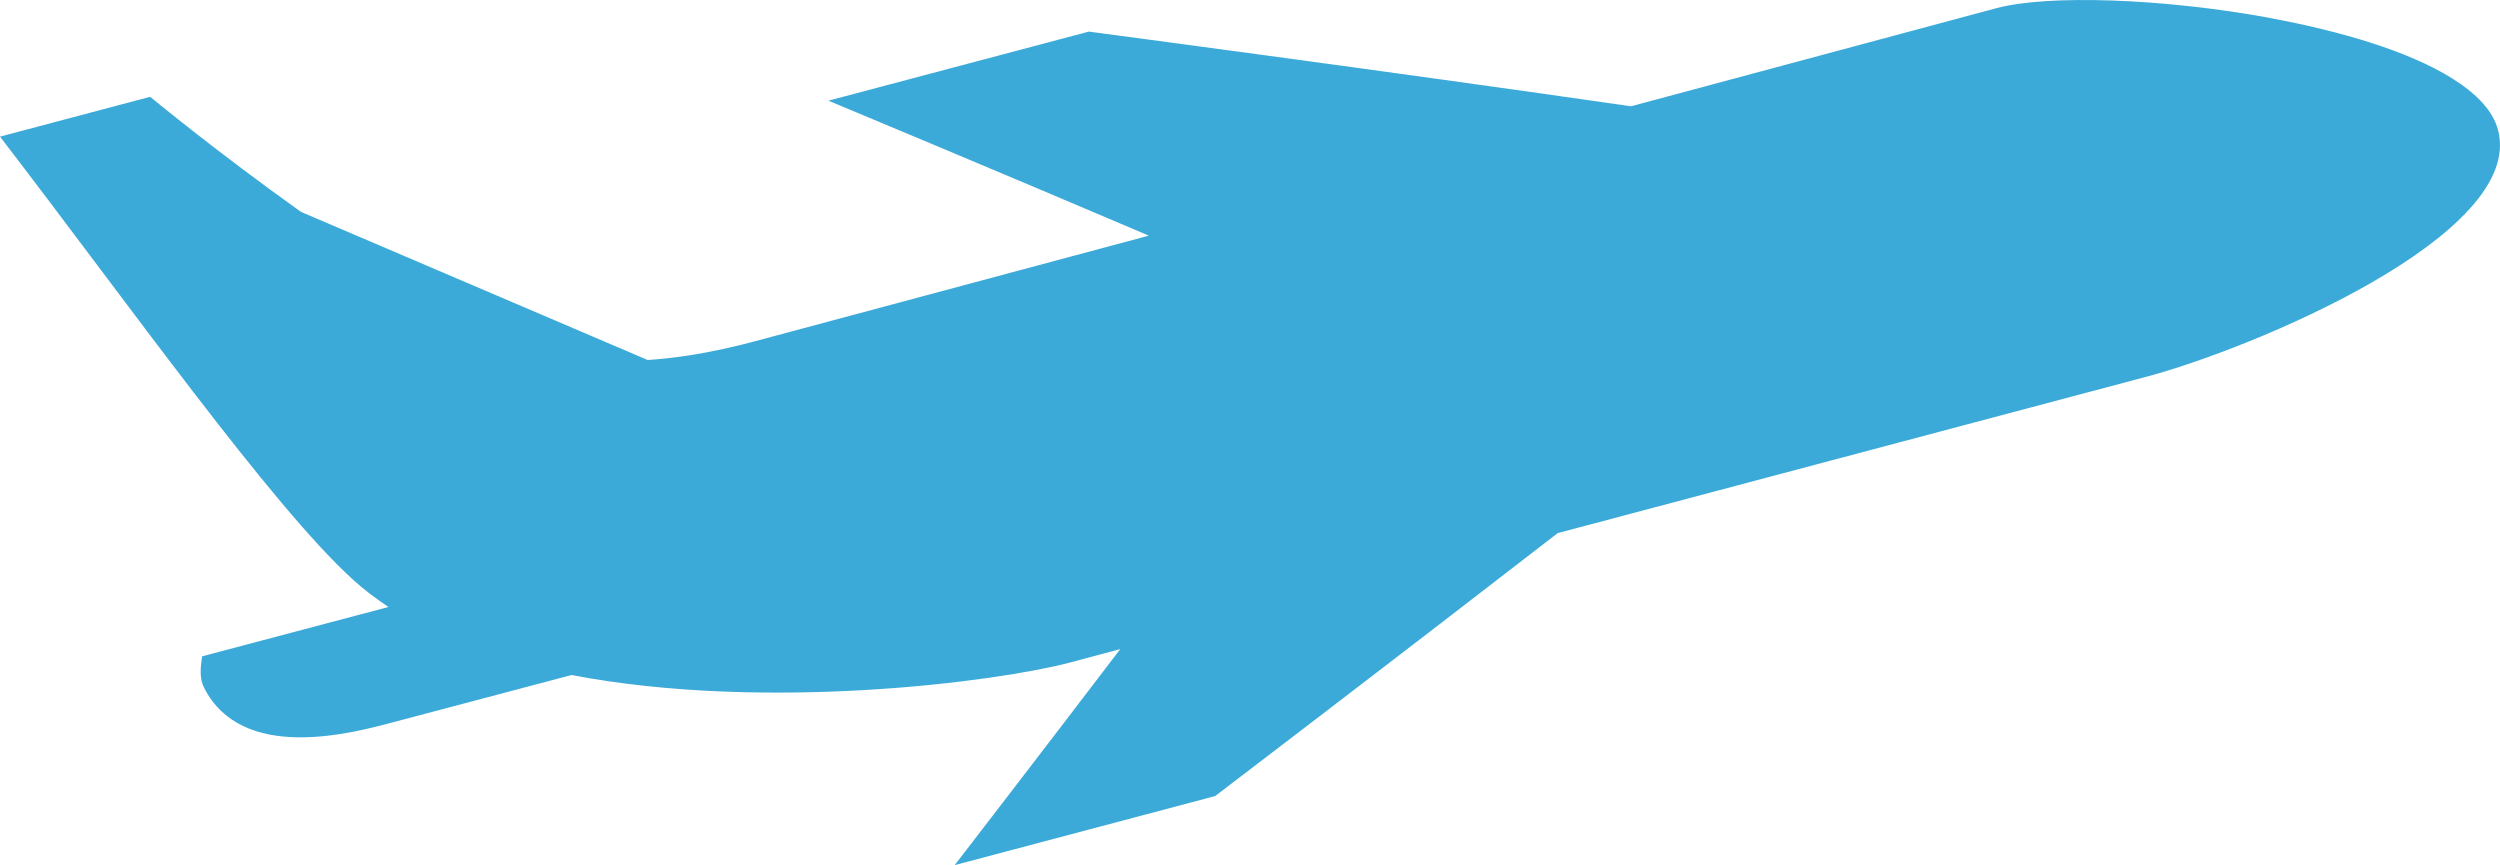 <svg width="78" height="27" viewBox="0 0 78 27" fill="none" xmlns="http://www.w3.org/2000/svg">
<path d="M76.502 2.443H76.506L76.491 2.436C75.141 1.595 73.036 0.972 70.82 0.562L70.806 0.555H70.799C67.464 -0.054 63.901 -0.172 62.298 0.252L50.887 3.316C43.388 2.233 33.972 0.986 33.972 0.986L25.846 3.141C25.846 3.141 31.393 5.453 35.843 7.352L24.111 10.498C23.438 10.676 21.949 11.118 20.207 11.232L9.391 6.611C6.755 4.734 4.685 3.02 4.685 3.02L0 4.263C3.972 9.429 8.482 15.795 11.026 18.097C11.357 18.4 11.728 18.674 12.12 18.938L6.306 20.477C6.259 20.801 6.213 21.154 6.366 21.456C7.549 23.786 10.919 22.895 12.273 22.532L17.831 21.061C23.894 22.222 31.119 21.271 33.392 20.669L34.952 20.252C32.387 23.619 29.786 26.992 29.786 26.992L37.913 24.837C37.913 24.837 43.321 20.719 48.6 16.633L66.951 11.759C70.236 10.89 78.811 7.334 77.938 4.053C77.781 3.451 77.257 2.913 76.502 2.443Z" fill="#3CAAD8"/>
</svg>
